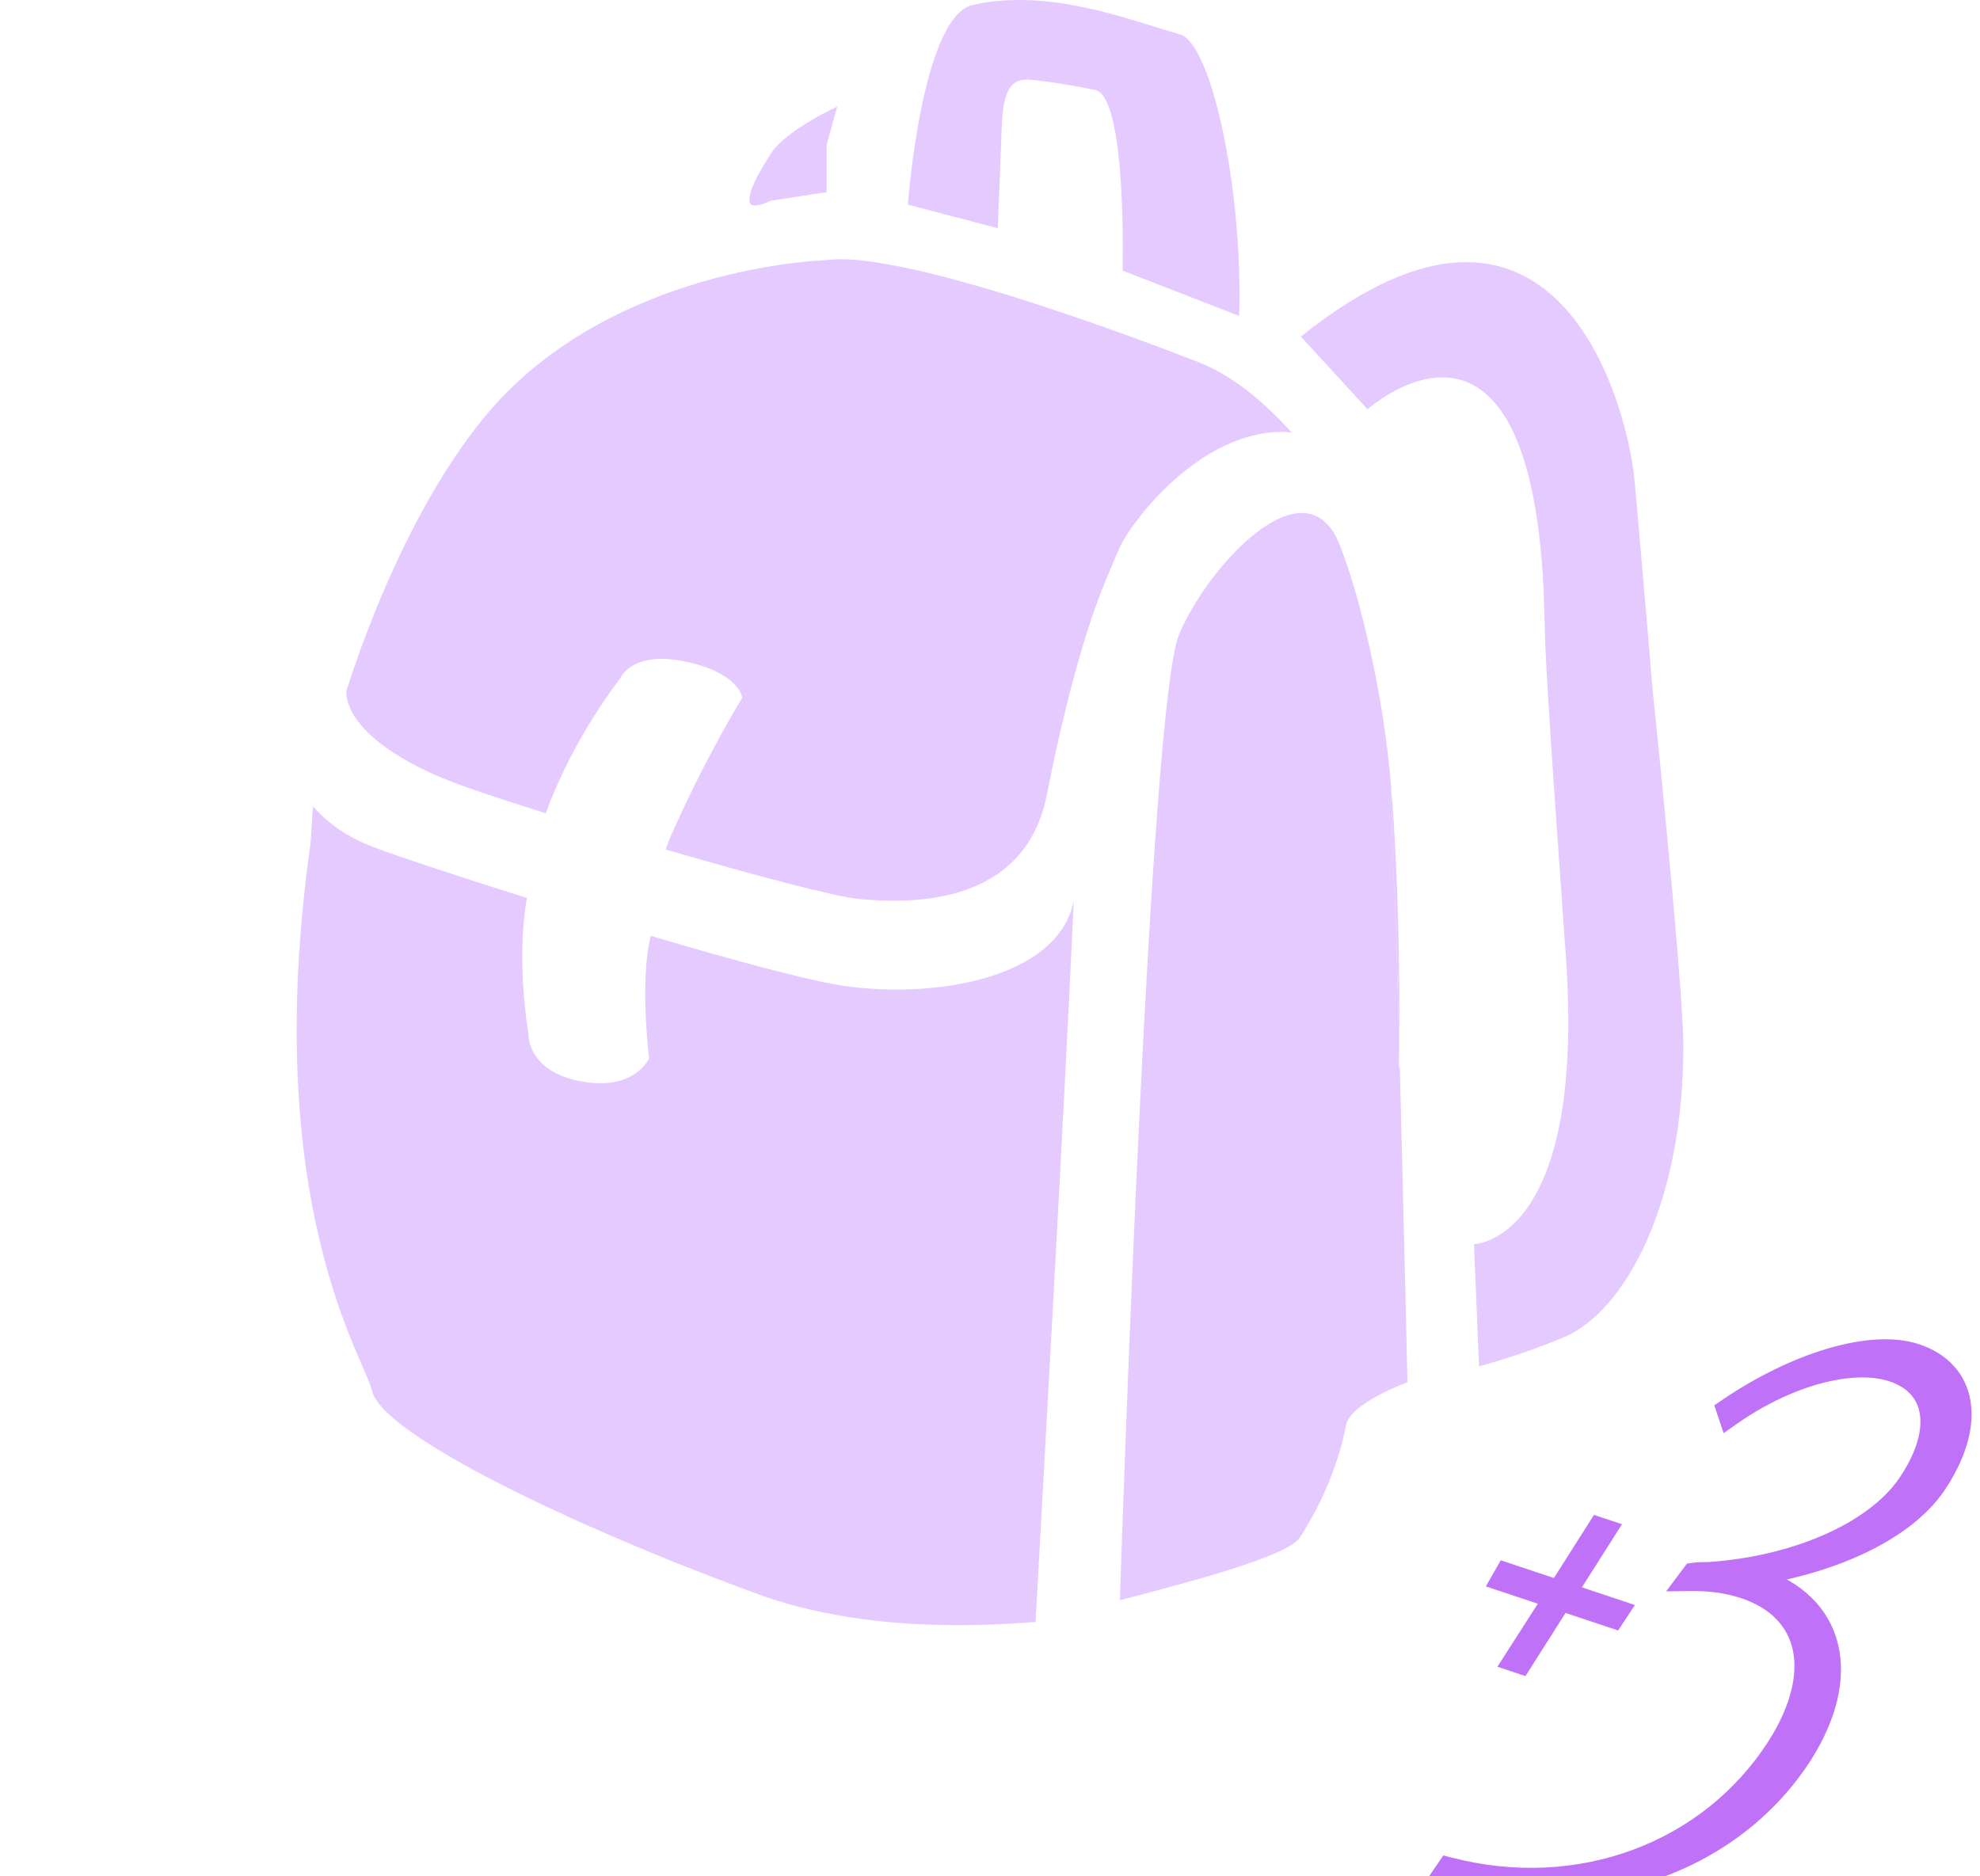 <svg width="134" height="127" viewBox="0 0 134 127" fill="none" xmlns="http://www.w3.org/2000/svg">
<g clip-path="url(#clip0_173_5792)">
<path d="M94.692 70.542C94.722 67.32 94.71 60.249 94.15 53.261C94.199 56.206 94.276 58.901 94.376 60.311C94.432 61.12 94.555 65.355 94.692 70.542V70.542Z" fill="#E4CAFF"/>
<path d="M67.746 9.941C67.842 7.678 67.72 5.253 69.638 5.392C70.559 5.459 72.145 5.693 74.108 6.086C76.283 6.521 75.977 18.318 75.977 18.318L83.865 21.385C84.124 12.848 81.99 2.935 79.861 2.328C76.292 1.31 71.055 -0.811 65.851 0.327C62.374 1.087 61.443 13.852 61.443 13.852L67.528 15.446C67.529 15.446 67.593 13.563 67.746 9.941L67.746 9.941Z" fill="#E4CAFF"/>
<path d="M31.045 53.093C32.326 53.568 34.438 54.264 36.939 55.048C38.807 49.873 41.977 45.925 41.977 45.925C41.977 45.925 42.708 44.008 46.383 44.78C50.058 45.551 50.23 47.228 50.23 47.228C50.23 47.228 47.849 51.087 45.535 56.288C45.392 56.609 45.204 57.008 45.061 57.5C50.888 59.198 56.518 60.702 58.136 60.849C61.323 61.141 69.328 61.491 70.849 53.787C72.349 46.185 73.834 41.548 75.099 38.652C75.352 38.02 75.58 37.496 75.747 37.118C76.091 36.339 77.139 34.777 78.664 33.246V33.244C78.668 33.233 78.675 33.227 78.684 33.225C80.721 31.191 83.603 29.219 86.821 29.232C86.99 29.232 87.197 29.252 87.427 29.288C85.534 27.182 83.377 25.389 81.08 24.504C80.558 24.302 61.59 16.806 55.923 17.608C55.76 17.631 55.608 17.653 55.462 17.674C55.737 17.634 55.923 17.608 55.923 17.608C55.923 17.608 42.931 17.93 34.34 26.514C29.852 30.997 25.912 39.041 23.438 46.77C23.406 48.731 25.909 51.195 31.045 53.093Z" fill="#E4CAFF"/>
<path d="M56.399 66.609C53.845 66.14 49.1 64.84 44.043 63.345C43.273 66.391 43.927 71.623 43.927 71.623C43.927 71.623 42.933 73.996 39.014 73.129C35.674 72.387 35.76 69.977 35.76 69.977C35.76 69.977 34.906 65.087 35.658 60.782C30.845 59.266 26.755 57.906 25.251 57.328C23.44 56.635 22.134 55.669 21.194 54.59C21.124 55.018 21.062 56.746 21.005 57.158C17.593 81.459 24.674 91.924 25.176 94.134C25.85 97.105 38.795 103.335 51.291 107.899C58.54 110.546 66.632 110.033 69.847 109.802L70.082 109.789C70.594 100.393 71.987 75.934 72.669 60.966C71.587 66.462 62.514 67.729 56.399 66.609L56.399 66.609Z" fill="#E4CAFF"/>
<path d="M94.692 70.542C94.555 65.354 94.433 61.121 94.376 60.308C94.275 58.901 94.198 56.205 94.149 53.26C93.648 47.038 92.045 40.36 90.673 36.889C88.367 31.046 81.672 38.375 79.781 42.989C77.823 47.768 75.97 102.851 75.789 108.311C80.464 107.093 87.16 105.346 87.982 104.058C89.721 101.334 90.664 98.697 91.098 96.452C91.386 94.957 95.253 93.559 95.253 93.559C95.253 93.559 94.979 81.679 94.731 72.092L94.663 72.345C94.663 72.347 94.682 71.686 94.692 70.542L94.692 70.542Z" fill="#E4CAFF"/>
<path d="M111.834 46.59C111.834 46.59 110.843 34.784 110.618 32.489C110.075 26.949 105.077 9.129 88.04 22.782L92.553 27.705C92.553 27.705 104.099 17.331 104.534 42.051C104.57 44.144 104.709 47.066 105.967 64.655C107.36 84.102 99.754 84.21 99.754 84.21L100.098 92.479C100.098 92.479 102.922 91.74 105.84 90.513C109.968 88.773 113.924 81.495 113.924 70.825C113.92 66.604 111.834 46.588 111.834 46.588L111.834 46.59Z" fill="#E4CAFF"/>
<path d="M52.173 13.583L55.94 13.005V9.817L56.664 7.21C56.664 7.21 53.186 8.804 52.173 10.397C51.159 11.991 50.723 12.86 50.723 13.584C50.723 14.308 52.173 13.583 52.173 13.583L52.173 13.583Z" fill="#E4CAFF"/>
<g filter="url(#filter0_d_173_5792)">
<mask id="path-8-outside-1_173_5792" maskUnits="userSpaceOnUse" x="93.784" y="78.997" width="42.057" height="52.809" fill="black">
<rect fill="white" x="93.784" y="78.997" width="42.057" height="52.809"/>
<path d="M108.223 99.51L108.524 99.611L105.813 103.883L109.382 105.072L109.174 105.389L105.605 104.199L102.893 108.471L102.592 108.371L105.326 104.107L101.757 102.917L101.943 102.593L105.512 103.782L108.223 99.51ZM114.617 102.594C114.986 102.541 115.337 102.541 115.688 102.541C121.797 102.119 127.239 99.662 129.362 96.273C131.644 92.763 131.135 89.726 128.133 88.725C125.395 87.813 120.971 88.972 117.074 91.71L116.987 91.447C121.603 88.305 126.676 86.777 129.625 87.76C132.996 88.883 133.558 92.289 131.1 96.15C129.064 99.451 123.868 101.873 117.637 102.664C118.093 102.699 118.532 102.786 118.953 102.927C124.062 104.629 125.238 109.351 121.885 114.67C117.129 122.096 107.562 125.344 97.802 122.852L98.03 122.518C106.86 124.817 115.742 121.517 120.376 114.284C123.57 109.264 122.622 104.91 118.093 103.401C116.987 103.032 115.758 102.857 114.407 102.874L114.617 102.594Z"/>
</mask>
<path d="M108.223 99.51L108.524 99.611L105.813 103.883L109.382 105.072L109.174 105.389L105.605 104.199L102.893 108.471L102.592 108.371L105.326 104.107L101.757 102.917L101.943 102.593L105.512 103.782L108.223 99.51ZM114.617 102.594C114.986 102.541 115.337 102.541 115.688 102.541C121.797 102.119 127.239 99.662 129.362 96.273C131.644 92.763 131.135 89.726 128.133 88.725C125.395 87.813 120.971 88.972 117.074 91.71L116.987 91.447C121.603 88.305 126.676 86.777 129.625 87.76C132.996 88.883 133.558 92.289 131.1 96.15C129.064 99.451 123.868 101.873 117.637 102.664C118.093 102.699 118.532 102.786 118.953 102.927C124.062 104.629 125.238 109.351 121.885 114.67C117.129 122.096 107.562 125.344 97.802 122.852L98.03 122.518C106.86 124.817 115.742 121.517 120.376 114.284C123.57 109.264 122.622 104.91 118.093 103.401C116.987 103.032 115.758 102.857 114.407 102.874L114.617 102.594Z" fill="#BF71F7"/>
<path d="M108.223 99.51L108.481 98.738L107.877 98.536L107.536 99.074L108.223 99.51ZM108.524 99.611L109.212 100.047L109.77 99.167L108.782 98.838L108.524 99.611ZM105.813 103.883L105.126 103.446L104.567 104.326L105.556 104.655L105.813 103.883ZM109.382 105.072L110.062 105.52L110.645 104.635L109.64 104.3L109.382 105.072ZM109.174 105.389L108.916 106.161L109.51 106.359L109.854 105.837L109.174 105.389ZM105.605 104.199L105.862 103.427L105.258 103.226L104.917 103.763L105.605 104.199ZM102.893 108.471L102.636 109.244L103.24 109.445L103.581 108.908L102.893 108.471ZM102.592 108.371L101.907 107.931L101.342 108.813L102.335 109.144L102.592 108.371ZM105.326 104.107L106.012 104.546L106.577 103.665L105.584 103.334L105.326 104.107ZM101.757 102.917L101.05 102.513L100.558 103.376L101.5 103.69L101.757 102.917ZM101.943 102.593L102.2 101.82L101.567 101.609L101.236 102.189L101.943 102.593ZM105.512 103.782L105.254 104.555L105.858 104.756L106.199 104.219L105.512 103.782ZM107.966 100.283L108.267 100.383L108.782 98.838L108.481 98.738L107.966 100.283ZM107.837 99.174L105.126 103.446L106.501 104.319L109.212 100.047L107.837 99.174ZM105.556 104.655L109.125 105.845L109.64 104.3L106.071 103.11L105.556 104.655ZM108.702 104.624L108.493 104.941L109.854 105.837L110.062 105.52L108.702 104.624ZM109.431 104.616L105.862 103.427L105.347 104.972L108.916 106.161L109.431 104.616ZM104.917 103.763L102.206 108.035L103.581 108.908L106.292 104.636L104.917 103.763ZM103.151 107.699L102.849 107.599L102.335 109.144L102.636 109.244L103.151 107.699ZM103.277 108.811L106.012 104.546L104.641 103.667L101.907 107.931L103.277 108.811ZM105.584 103.334L102.015 102.145L101.5 103.69L105.069 104.879L105.584 103.334ZM102.464 103.321L102.65 102.997L101.236 102.189L101.05 102.513L102.464 103.321ZM101.685 103.365L105.254 104.555L105.769 103.01L102.2 101.82L101.685 103.365ZM106.199 104.219L108.911 99.947L107.536 99.074L104.824 103.346L106.199 104.219ZM114.617 102.594L114.502 101.788L114.168 101.835L113.966 102.105L114.617 102.594ZM115.688 102.541L115.688 103.355L115.716 103.355L115.744 103.353L115.688 102.541ZM129.362 96.273L128.68 95.83L128.672 95.841L129.362 96.273ZM117.074 91.71L116.302 91.968L116.648 93.005L117.543 92.376L117.074 91.71ZM116.987 91.447L116.528 90.774L116.019 91.12L116.214 91.704L116.987 91.447ZM131.1 96.15L130.413 95.713L130.407 95.723L131.1 96.15ZM117.637 102.664L117.534 101.856L117.574 103.476L117.637 102.664ZM121.885 114.67L122.571 115.109L122.574 115.104L121.885 114.67ZM97.802 122.852L97.13 122.392L96.473 123.352L97.6 123.64L97.802 122.852ZM98.03 122.518L98.235 121.73L97.681 121.586L97.358 122.058L98.03 122.518ZM120.376 114.284L121.061 114.723L121.063 114.721L120.376 114.284ZM114.407 102.874L113.755 102.386L112.762 103.71L114.417 103.689L114.407 102.874ZM114.733 103.4C115.035 103.356 115.33 103.355 115.688 103.355L115.688 101.727C115.344 101.727 114.937 101.725 114.502 101.788L114.733 103.4ZM115.744 103.353C118.886 103.136 121.871 102.396 124.358 101.26C126.834 100.13 128.877 98.58 130.052 96.706L128.672 95.841C127.723 97.355 125.984 98.728 123.682 99.779C121.39 100.825 118.599 101.524 115.632 101.729L115.744 103.353ZM130.045 96.717C131.248 94.867 131.795 93.023 131.533 91.426C131.261 89.769 130.142 88.537 128.391 87.953L127.876 89.498C129.126 89.915 129.763 90.701 129.926 91.69C130.098 92.739 129.759 94.169 128.68 95.83L130.045 96.717ZM128.391 87.953C126.815 87.428 124.849 87.521 122.828 88.062C120.792 88.607 118.626 89.625 116.606 91.044L117.543 92.376C119.42 91.057 121.414 90.126 123.249 89.635C125.098 89.14 126.713 89.111 127.876 89.498L128.391 87.953ZM117.847 91.453L117.759 91.189L116.214 91.704L116.302 91.968L117.847 91.453ZM117.445 92.12C119.693 90.59 122.04 89.462 124.161 88.838C126.306 88.206 128.121 88.117 129.368 88.532L129.883 86.987C128.18 86.42 125.985 86.603 123.701 87.275C121.395 87.954 118.897 89.162 116.528 90.774L117.445 92.12ZM129.368 88.532C130.802 89.01 131.548 89.921 131.746 91.067C131.953 92.27 131.58 93.88 130.413 95.713L131.787 96.588C133.078 94.559 133.652 92.535 133.351 90.79C133.039 88.986 131.819 87.633 129.883 86.987L129.368 88.532ZM130.407 95.723C129.5 97.194 127.84 98.536 125.59 99.614C123.349 100.687 120.579 101.47 117.534 101.856L117.739 103.471C120.926 103.067 123.869 102.244 126.293 101.083C128.708 99.926 130.665 98.407 131.793 96.578L130.407 95.723ZM117.574 103.476C117.966 103.506 118.34 103.581 118.696 103.699L119.211 102.154C118.724 101.992 118.22 101.892 117.699 101.852L117.574 103.476ZM118.696 103.699C121.042 104.481 122.369 105.904 122.802 107.64C123.244 109.41 122.801 111.691 121.196 114.236L122.574 115.104C124.323 112.331 124.967 109.591 124.382 107.245C123.788 104.864 121.973 103.075 119.211 102.154L118.696 103.699ZM121.2 114.231C116.666 121.308 107.488 124.484 98.003 122.063L97.6 123.64C107.636 126.203 117.591 122.883 122.571 115.109L121.2 114.231ZM98.474 123.311L98.702 122.978L97.358 122.058L97.13 122.392L98.474 123.311ZM97.825 123.306C106.97 125.687 116.224 122.274 121.061 114.723L119.69 113.845C115.26 120.759 106.749 123.947 98.235 121.73L97.825 123.306ZM121.063 114.721C122.726 112.107 123.391 109.544 122.927 107.357C122.454 105.123 120.84 103.458 118.351 102.628L117.836 104.173C119.875 104.853 121 106.12 121.334 107.695C121.678 109.317 121.22 111.441 119.689 113.847L121.063 114.721ZM118.351 102.628C117.146 102.227 115.825 102.042 114.396 102.06L114.417 103.689C115.692 103.672 116.829 103.838 117.836 104.173L118.351 102.628ZM115.058 103.363L115.269 103.082L113.966 102.105L113.755 102.386L115.058 103.363Z" fill="#BF71F7" mask="url(#path-8-outside-1_173_5792)"/>
</g>
</g>
<defs>
<filter id="filter0_d_173_5792" x="85.382" y="74.916" width="59.14" height="69.606" filterUnits="userSpaceOnUse" color-interpolation-filters="sRGB">
<feFlood flood-opacity="0" result="BackgroundImageFix"/>
<feColorMatrix in="SourceAlpha" type="matrix" values="0 0 0 0 0 0 0 0 0 0 0 0 0 0 0 0 0 0 127 0" result="hardAlpha"/>
<feOffset dy="4"/>
<feGaussianBlur stdDeviation="5"/>
<feComposite in2="hardAlpha" operator="out"/>
<feColorMatrix type="matrix" values="0 0 0 0 0 0 0 0 0 0 0 0 0 0 0 0 0 0 0.15 0"/>
<feBlend mode="normal" in2="BackgroundImageFix" result="effect1_dropShadow_173_5792"/>
<feBlend mode="normal" in="SourceGraphic" in2="effect1_dropShadow_173_5792" result="shape"/>
</filter>
<clipPath id="clip0_173_5792">
<rect width="134" height="127" fill="white"/>
</clipPath>
</defs>
</svg>
